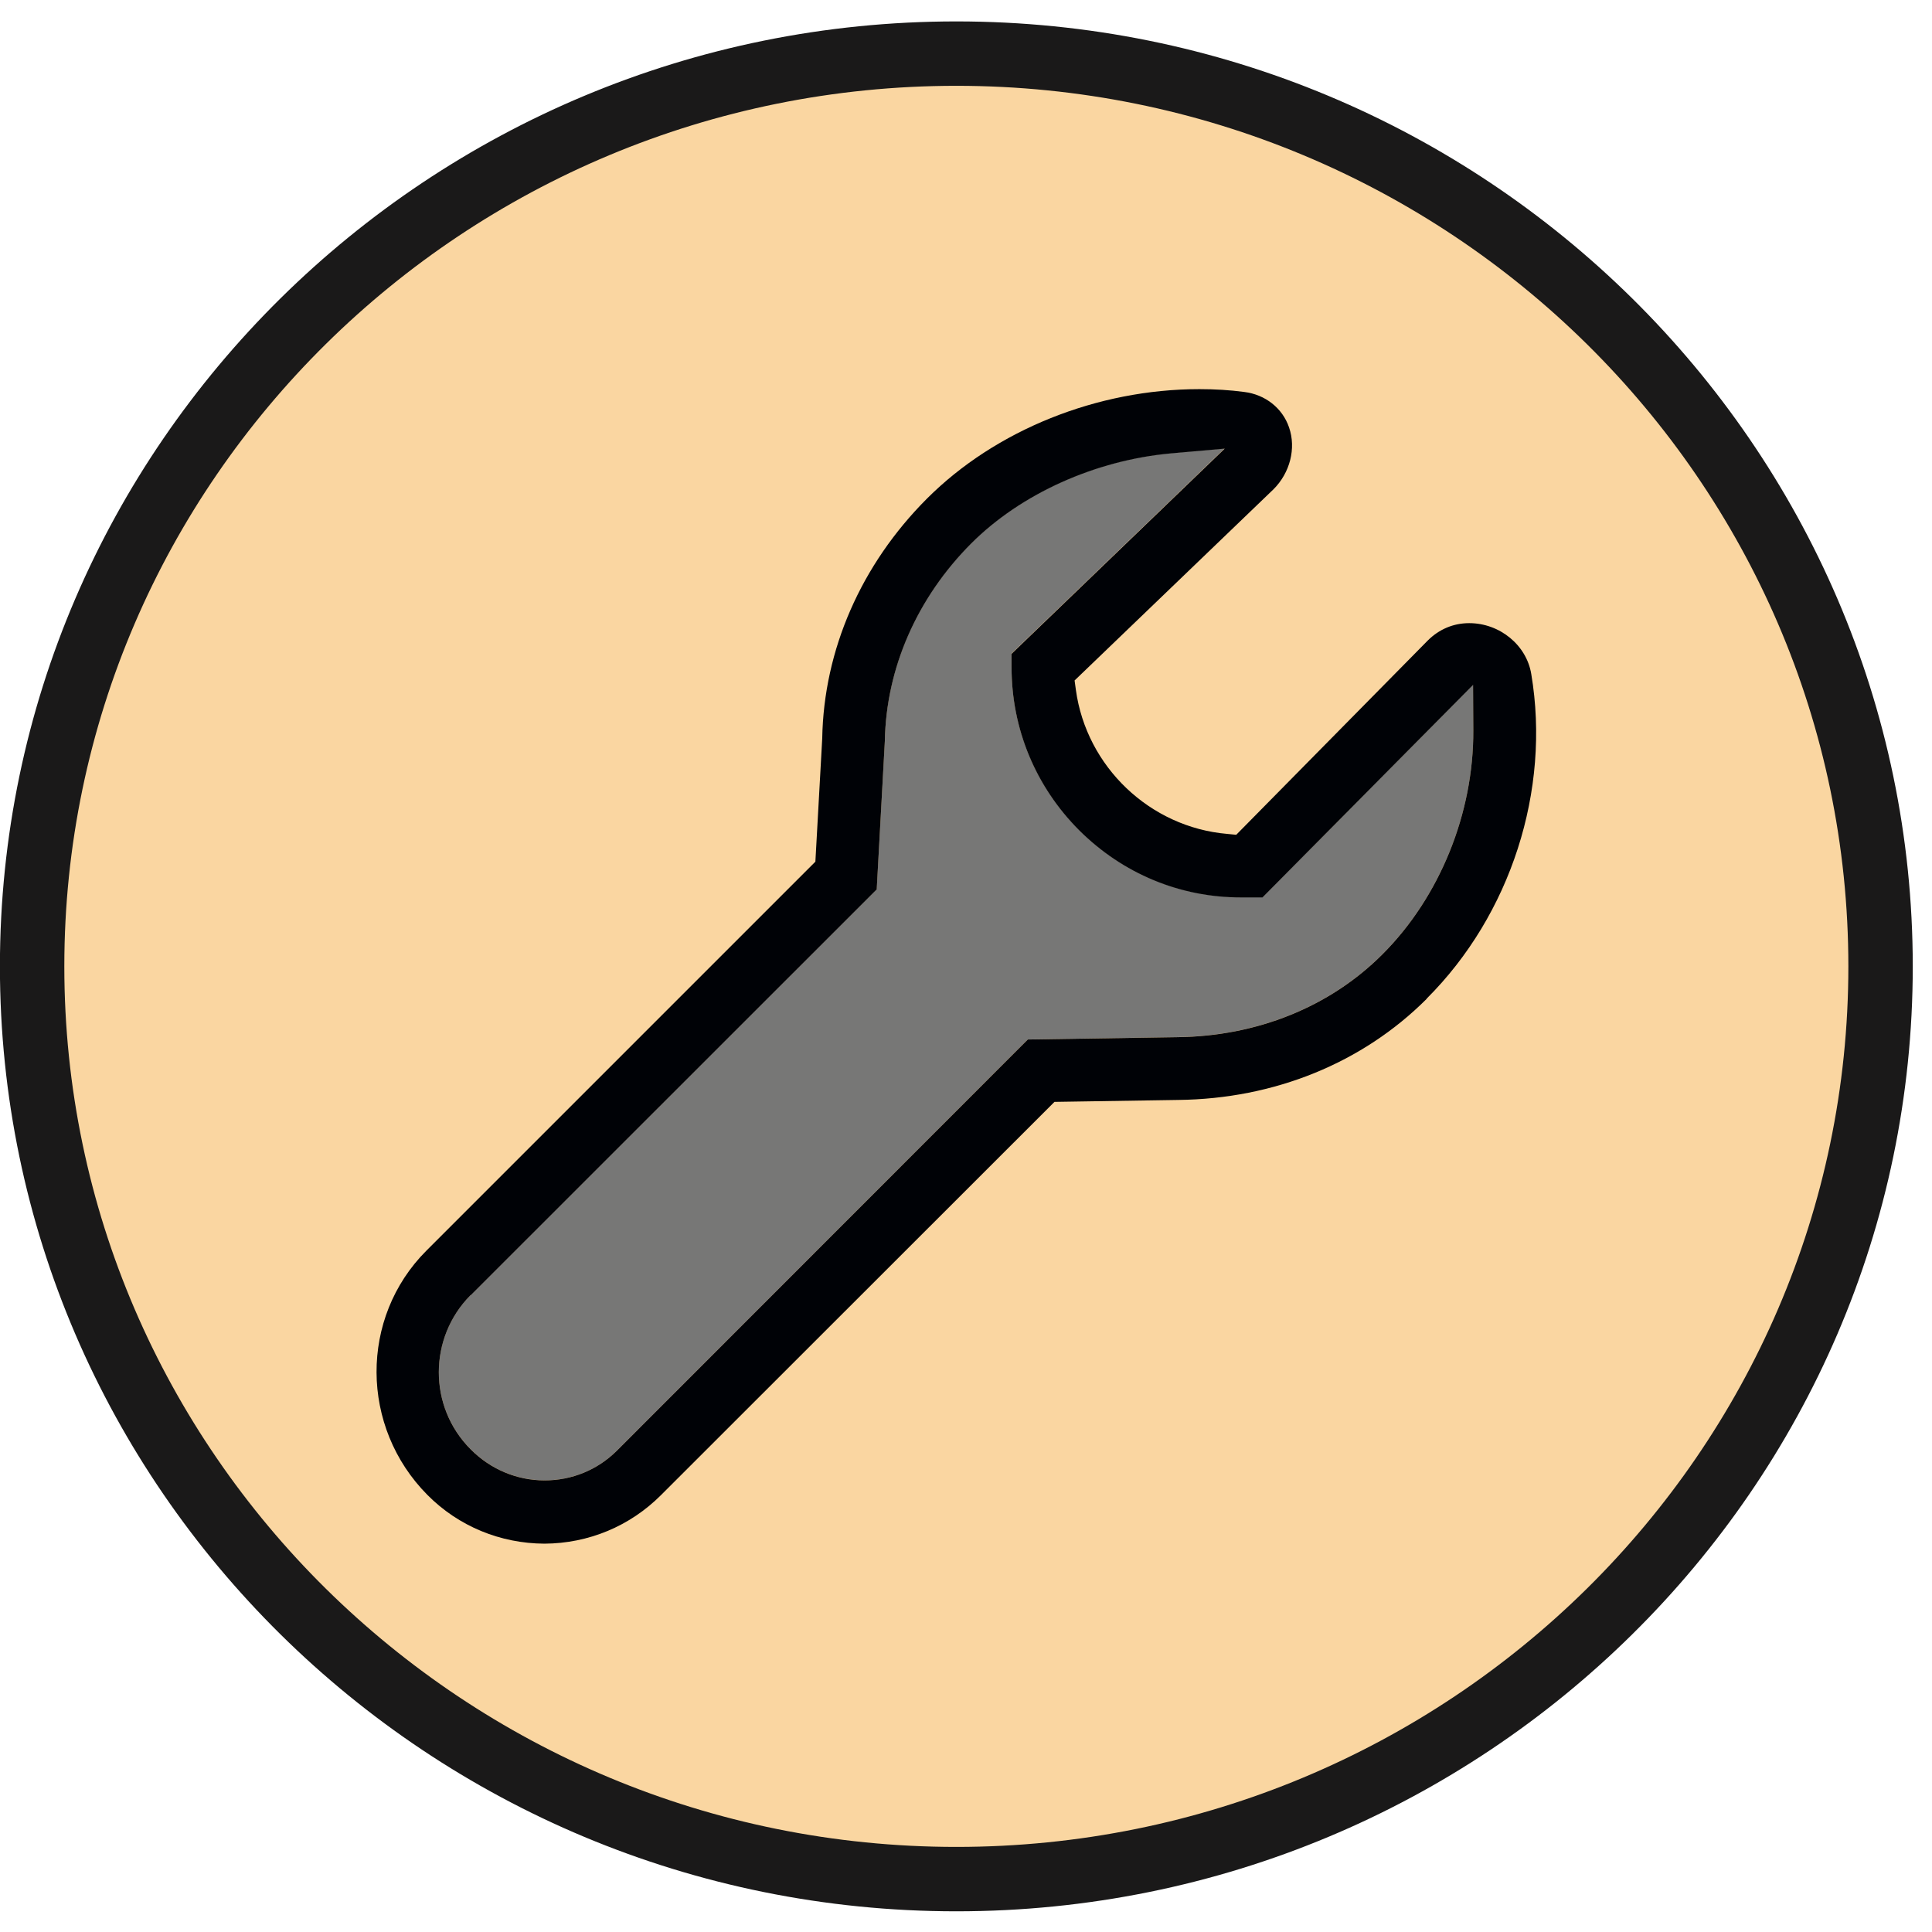 <svg width="24" height="24" viewBox="0 0 24 24" xmlns="http://www.w3.org/2000/svg"><title>ico-pos-garagiste</title><desc>Created with Sketch.</desc><g fill="none"><path d="M23.361 12.005c0 6.262-5.14 11.339-11.481 11.339s-11.481-5.077-11.481-11.339c0-6.262 5.14-11.339 11.481-11.339s11.481 5.077 11.481 11.339" fill="#FAD6A1"/><path d="M11.88 1.066c-6.11 0-11.081 4.907-11.081 10.939 0 6.031 4.971 10.938 11.081 10.938 6.11 0 11.081-4.907 11.081-10.938 0-6.032-4.971-10.939-11.081-10.939m0 22.677c-6.551 0-11.881-5.266-11.881-11.738 0-6.473 5.33-11.739 11.881-11.739s11.881 5.266 11.881 11.739c0 6.473-5.33 11.738-11.881 11.738" fill="#1A1919"/><g><path d="M18.302 9.072c.005 1.029-.416 2.069-1.128 2.781l-.003.003c-.651.651-1.557 1.016-2.544 1.027l-1.859.029-5.109 5.112c-.237.235-.555.365-.893.365-.347 0-.675-.139-.92-.387-.528-.528-.525-1.387 0-1.915l5.045-5.043.101-1.843c.016-.904.4-1.781 1.075-2.456.616-.616 1.541-1.032 2.48-1.117l.667-.059-2.648 2.549v.168c0 .763.299 1.48.837 2.021.541.541 1.259.84 2.021.837h.259l2.616-2.64.003.565z" fill="#777776"/><path d="M5.31 18.571c-.837-.843-.845-2.203-.013-3.035l4.832-4.832.085-1.531c.019-1.101.483-2.16 1.301-2.979.853-.853 2.117-1.36 3.384-1.36.189 0 .379.011.557.035.261.032.475.2.557.44.091.261.011.565-.192.768l-2.472 2.376.016.117c.131.955.92 1.707 1.88 1.789l.112.011 2.379-2.413c.141-.141.32-.216.515-.216.379 0 .712.272.771.632.243 1.445-.256 2.992-1.299 4.032v.003c-.797.797-1.893 1.243-3.088 1.256l-1.536.024-4.888 4.885c-.387.387-.901.6-1.448.603-.549-.003-1.067-.216-1.453-.605zm.536-2.483c-.525.528-.528 1.387 0 1.915.245.248.573.387.92.387.339 0 .656-.131.893-.365l5.109-5.112 1.859-.029c.987-.011 1.893-.376 2.544-1.027l.003-.003c.712-.712 1.133-1.752 1.128-2.781l-.003-.565-2.616 2.64h-.259c-.763.003-1.48-.296-2.021-.837-.539-.541-.837-1.259-.837-2.021v-.168l2.648-2.549-.667.059c-.939.085-1.864.501-2.48 1.117-.675.675-1.059 1.552-1.075 2.456l-.101 1.843-5.045 5.043z" fill="#000206"/></g></g></svg>